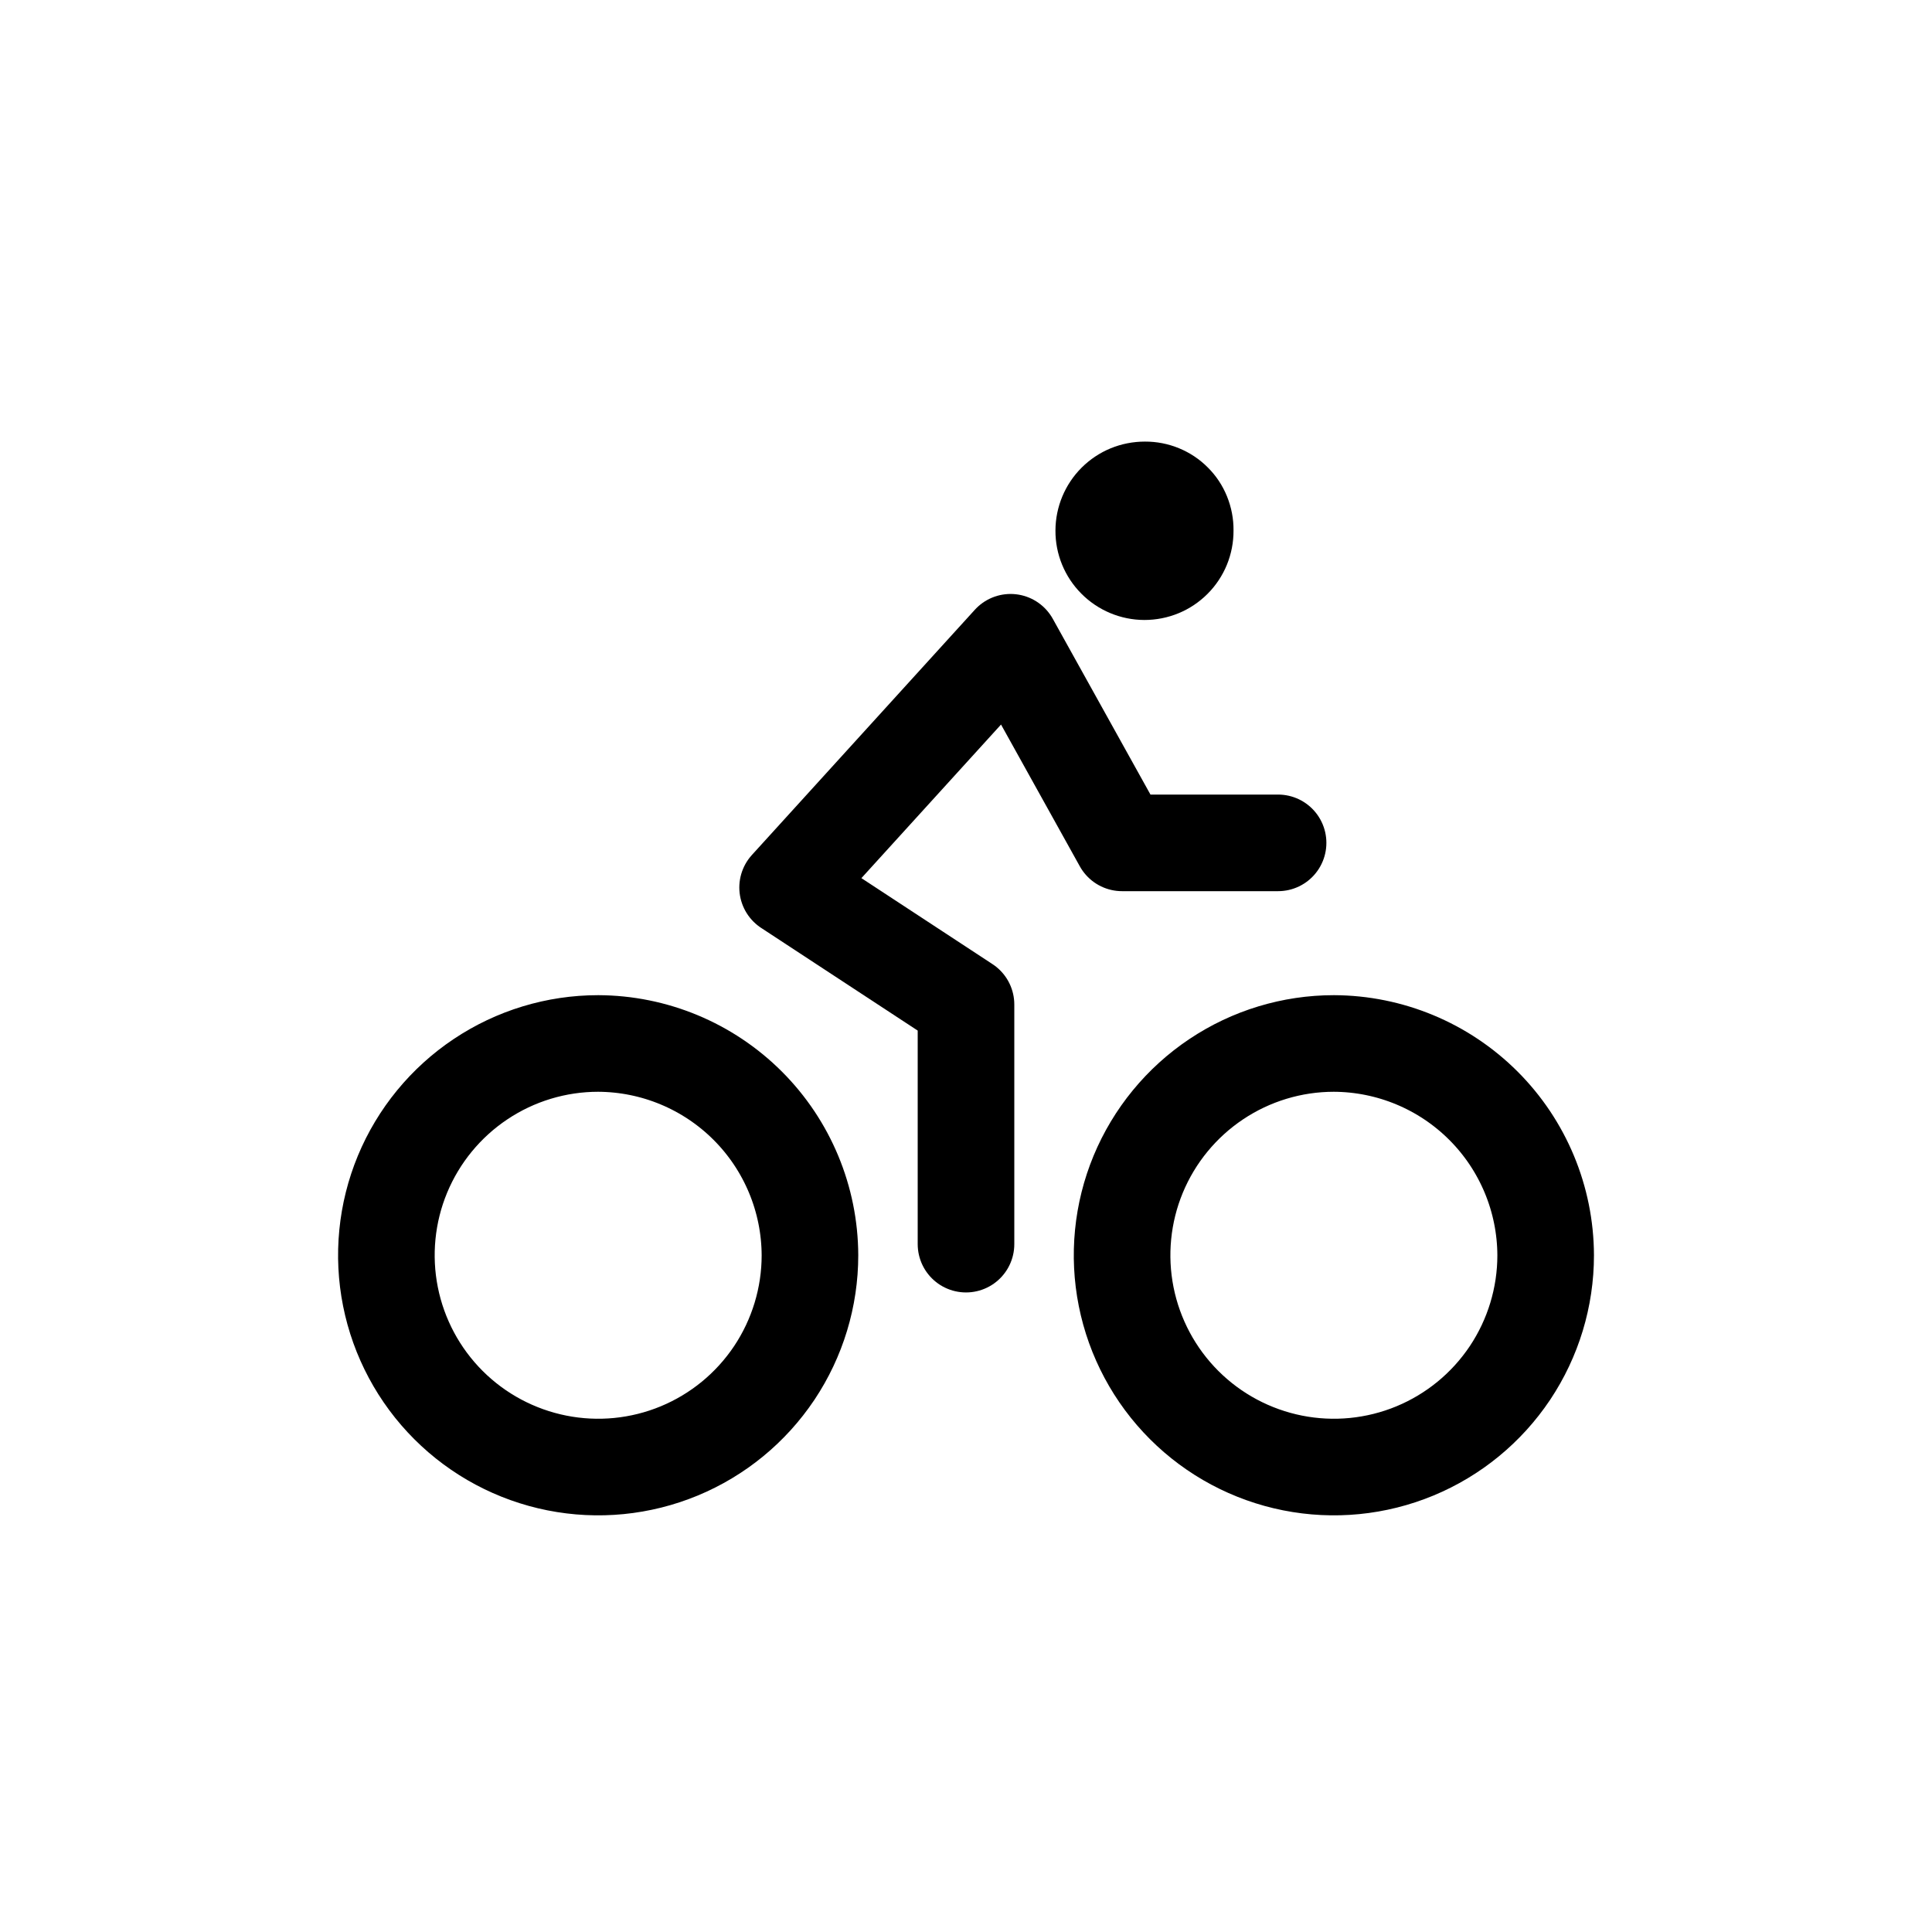 <svg width="30" height="30" viewBox="0 0 30 30" fill="none" xmlns="http://www.w3.org/2000/svg">
<path d="M20.712 16.203C20.062 16.203 19.426 16.396 18.885 16.758C18.345 17.119 17.923 17.633 17.674 18.233C17.425 18.834 17.36 19.496 17.487 20.134C17.614 20.771 17.927 21.357 18.387 21.817C18.847 22.277 19.433 22.59 20.071 22.717C20.709 22.844 21.37 22.779 21.971 22.53C22.572 22.281 23.085 21.86 23.447 21.319C23.808 20.778 24.001 20.142 24.001 19.492C23.998 18.621 23.651 17.786 23.035 17.17C22.419 16.554 21.584 16.206 20.712 16.203Z" stroke="black" stroke-width="1.5" stroke-miterlimit="10"/>
<path d="M9.288 16.203C8.638 16.203 8.002 16.396 7.461 16.758C6.921 17.119 6.499 17.633 6.25 18.233C6.001 18.834 5.936 19.496 6.063 20.134C6.19 20.771 6.503 21.357 6.963 21.817C7.423 22.277 8.009 22.59 8.647 22.717C9.285 22.844 9.946 22.779 10.547 22.53C11.148 22.281 11.661 21.86 12.023 21.319C12.384 20.778 12.577 20.142 12.577 19.492C12.574 18.621 12.227 17.786 11.611 17.17C10.995 16.554 10.16 16.206 9.288 16.203Z" stroke="black" stroke-width="1.5" stroke-miterlimit="10"/>
<path d="M15 19.319V15.598L12.23 13.781L15.692 9.973L17.423 13.088H19.846" stroke="black" stroke-width="1.5" stroke-linecap="round" stroke-linejoin="round"/>
<path d="M17.769 9.627C17.951 9.627 18.132 9.592 18.301 9.522C18.469 9.453 18.622 9.35 18.751 9.221C18.88 9.092 18.982 8.938 19.051 8.77C19.12 8.601 19.155 8.42 19.154 8.238C19.156 8.056 19.121 7.876 19.053 7.708C18.985 7.54 18.884 7.387 18.755 7.259C18.627 7.13 18.475 7.029 18.307 6.96C18.139 6.891 17.959 6.856 17.778 6.857C17.596 6.857 17.416 6.892 17.247 6.961C17.079 7.03 16.926 7.132 16.797 7.26C16.537 7.519 16.39 7.871 16.389 8.238C16.387 8.605 16.532 8.958 16.791 9.218C17.05 9.479 17.402 9.626 17.769 9.627Z" fill="black"/>
</svg>
